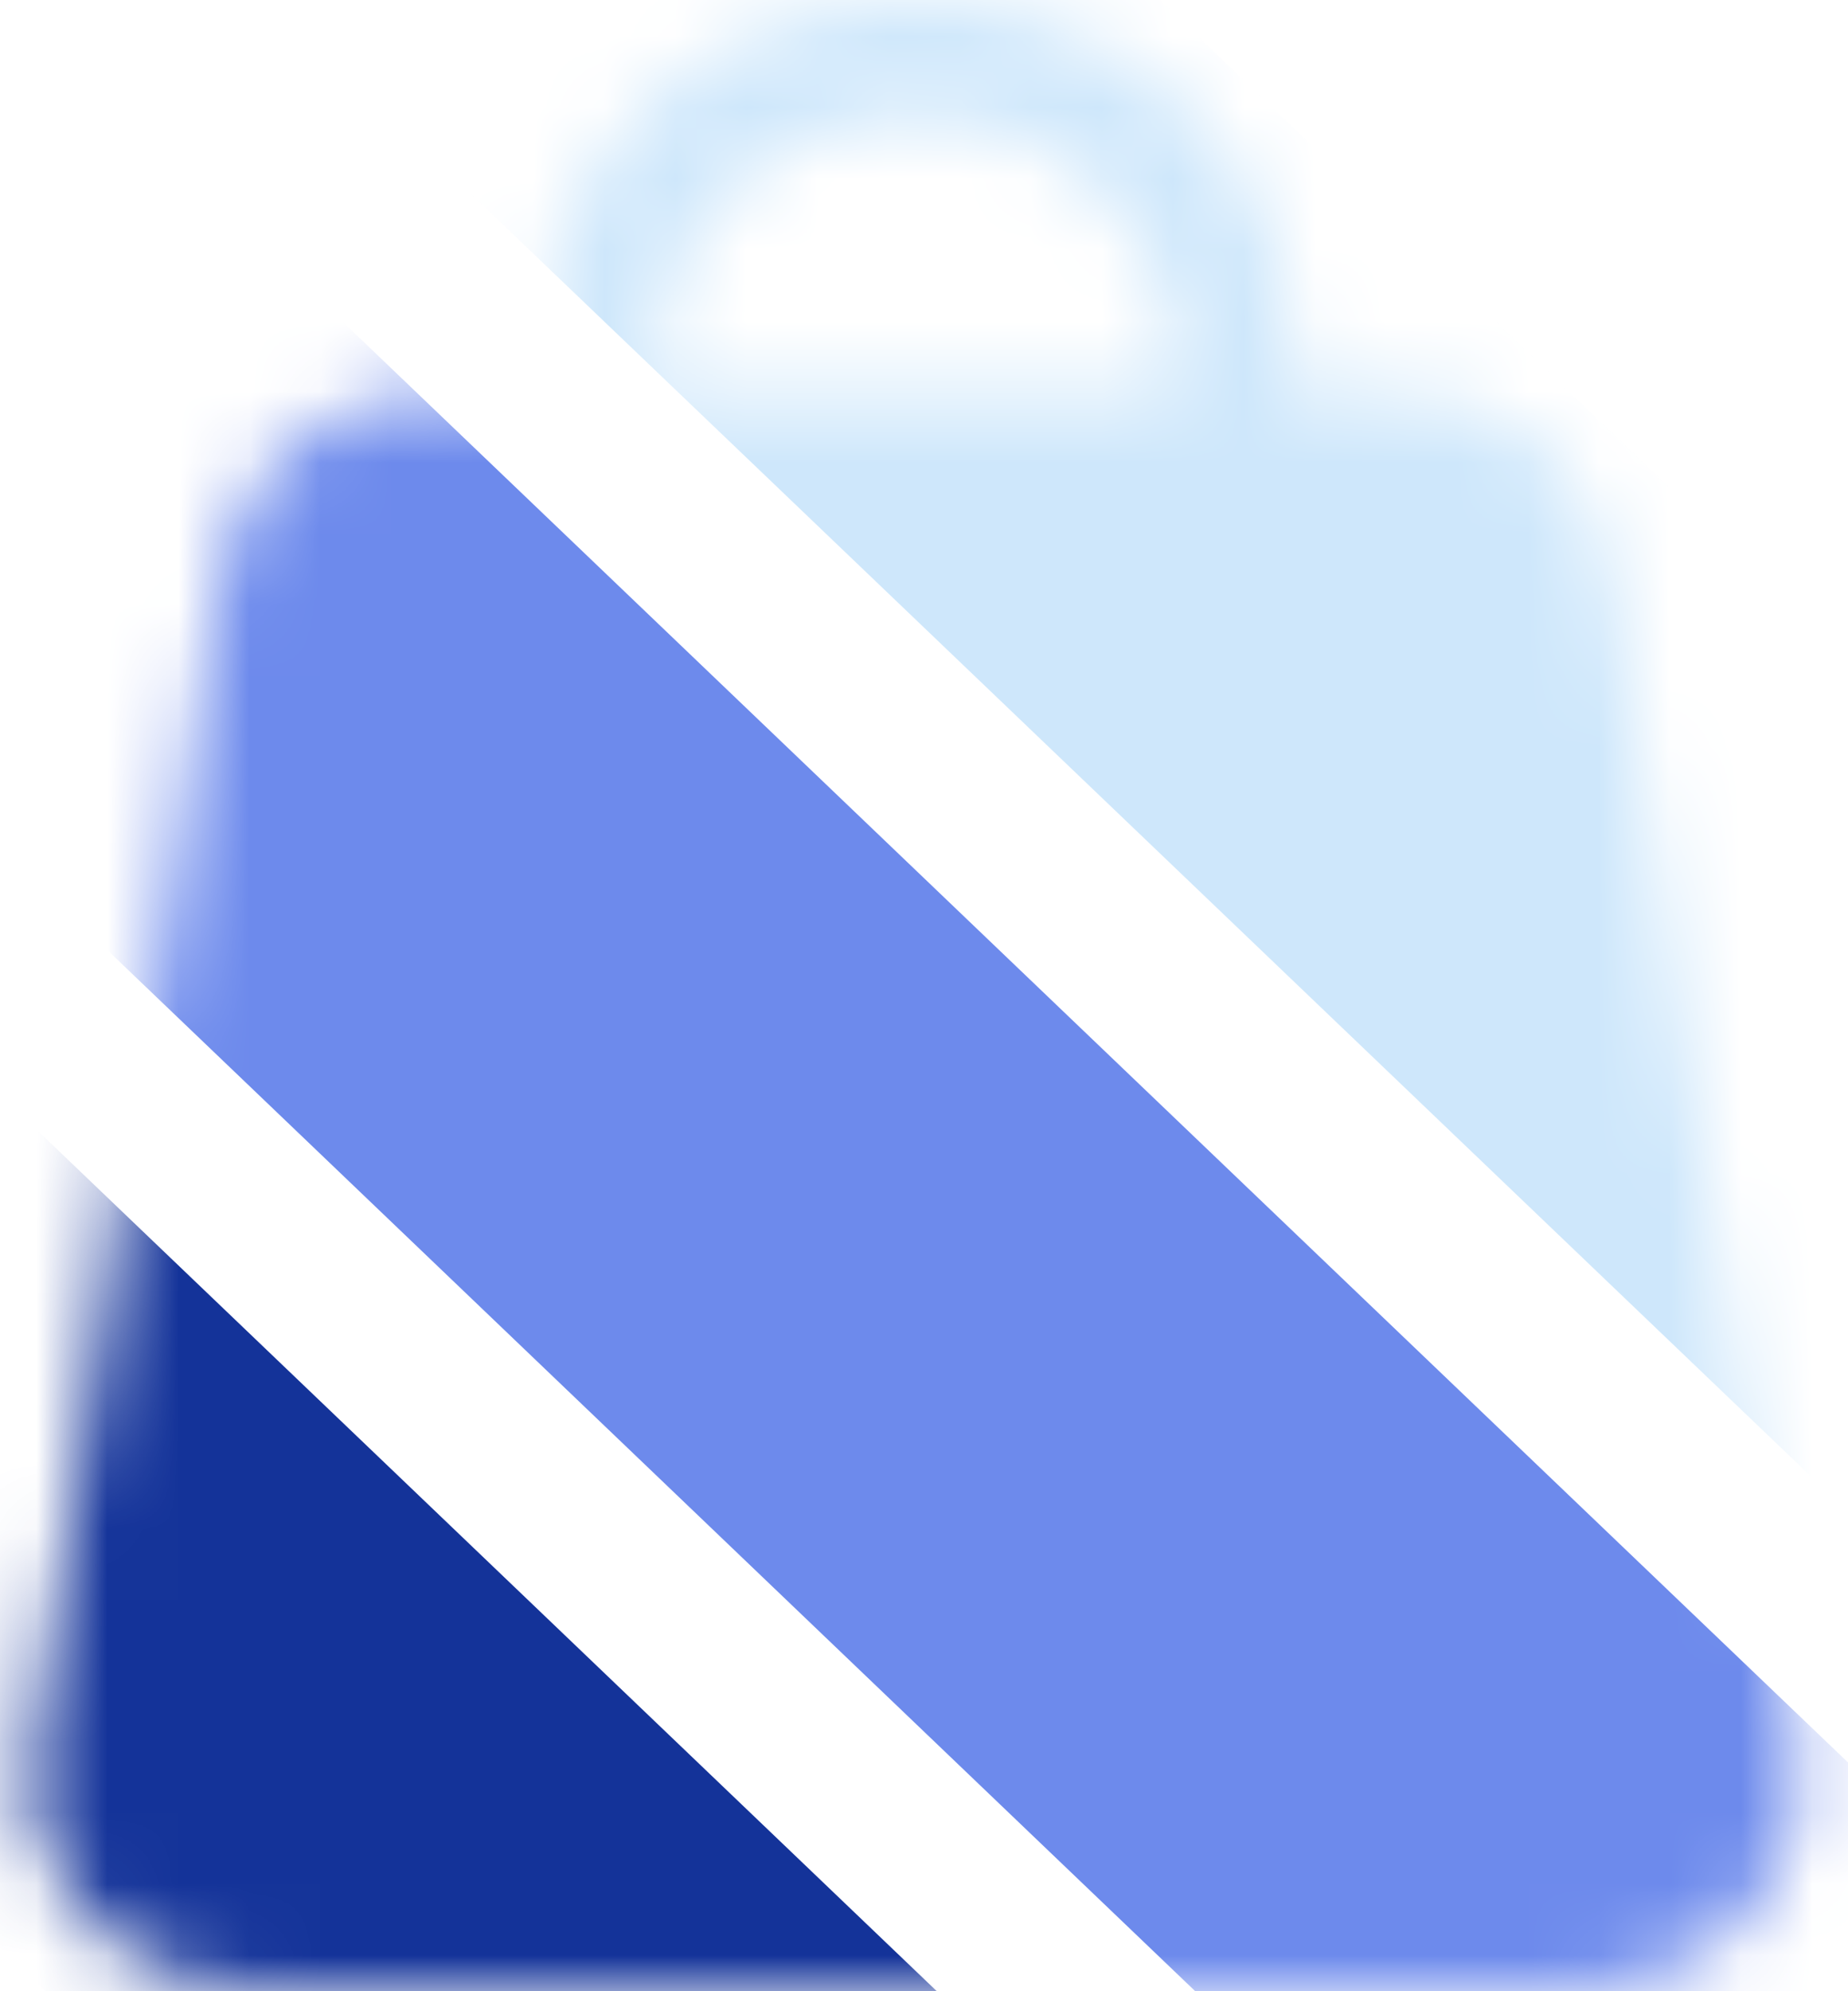 <svg width="26" height="28" viewBox="0 0 26 28" fill="none" xmlns="http://www.w3.org/2000/svg">
<mask id="mask0_157_546" style="mask-type:alpha" maskUnits="userSpaceOnUse" x="0" y="0" width="26" height="28">
<path fill-rule="evenodd" clip-rule="evenodd" d="M7.569 5.512C7.556 5.366 7.549 5.218 7.549 5.069C7.549 2.269 9.936 0 12.882 0C15.827 0 18.214 2.269 18.214 5.069C18.214 5.218 18.207 5.366 18.194 5.512H19.371H19.59C21.125 5.512 22.429 6.579 22.658 8.021L25.281 24.614C25.563 26.396 24.111 28 22.214 28H19.371H16.192H9.571H8.601H3.549C1.653 28 0.2 26.396 0.482 24.614L3.106 8.021C3.334 6.579 4.638 5.512 6.173 5.512H7.569ZM16.516 5.512H16.192H9.571H9.248C9.228 5.367 9.218 5.219 9.218 5.069C9.218 3.146 10.858 1.587 12.882 1.587C14.905 1.587 16.545 3.146 16.545 5.069C16.545 5.219 16.535 5.367 16.516 5.512Z" fill="#FAFBFD"/>
</mask>
<g mask="url(#mask0_157_546)">
<path d="M38.644 21.354L9.531 -6.493L3.219 -0.531L32.332 27.316L38.644 21.354Z" fill="#CEE7FB"/>
<path d="M30.504 29.091L1.391 1.244L-4.922 7.207L24.191 35.054L30.504 29.091Z" fill="#6D8AEC"/>
<path d="M22.41 36.828L-6.703 8.982L-13.015 14.944L16.098 42.791L22.41 36.828Z" fill="#143399"/>
</g>
</svg>
